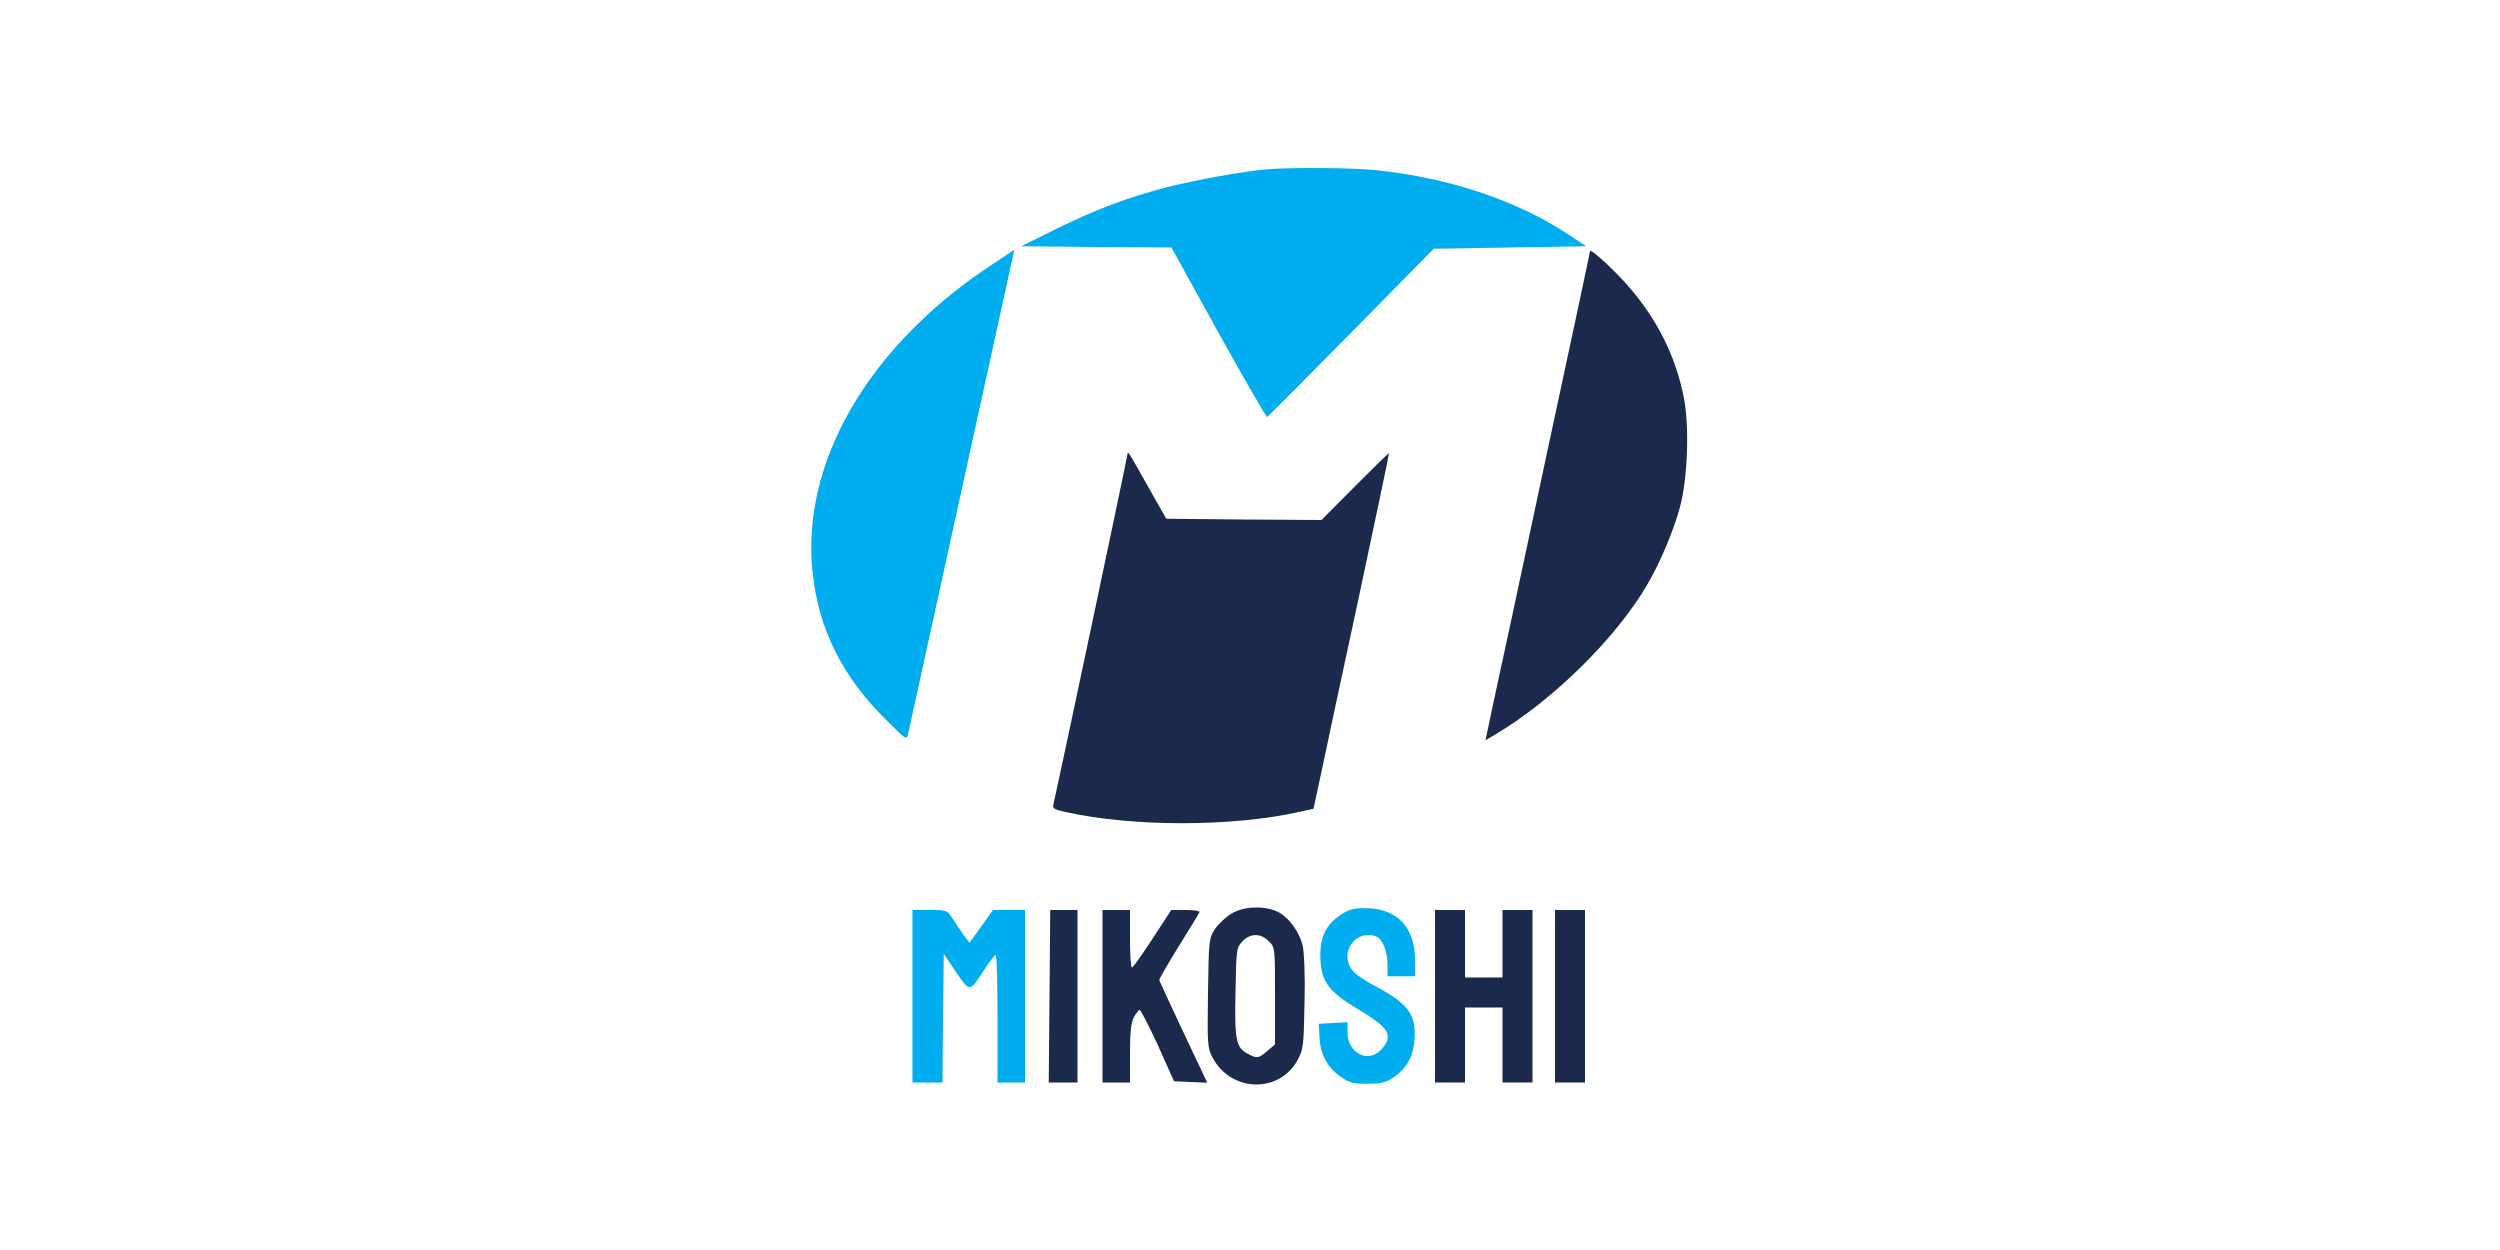 <svg xmlns='http://www.w3.org/2000/svg' viewBox="-150 0 1000 500" preserveAspectRatio="xMidYMid meet">
  <g transform="translate(0, 559) scale(0.1, -0.1)">
    <path
      fill="#00adef"
      d="M3570 4913 c-91 -7 -289 -43 -403 -72 -157 -41 -285 -89 -447 -169
        l-135 -67 300 -3 301 -2 188 -341 c104 -187 191 -338 195 -337 3 2 155 154
        336 338 l330 335 305 5 305 5 -70 46 c-205 136 -475 227 -767 258 -90 10 -335
        12 -438 4z"
    />
    <path
      fill="#00adef"
      d="M2452 4521 c-482 -323 -747 -783 -702 -1217 24 -231 118 -420 298
        -597 79 -79 79 -79 85 -50 5 24 393 1790 416 1896 5 20 8 37 7 37 0 0 -47 -31
        -104 -69z"
    />
    <path
      fill="#1b2a4c"
      d="M4860 4585 c0 -4 -81 -384 -180 -844 -98 -460 -192 -898 -209 -974
        l-29 -138 39 23 c231 137 486 388 610 603 50 85 106 219 130 311 30 113 37
        323 14 435 -32 161 -102 303 -212 433 -57 68 -163 166 -163 151z"
    />
    <path
fill="#1b2a4c"
      d="M3010 3774 c0 -10 -283 -1347 -296 -1400 -5 -18 2 -22 48 -32 270
        -60 667 -60 938 1 l54 12 28 130 c15 72 83 391 152 710 68 319 123 581 122
        582 -1 2 -62 -58 -136 -132 l-134 -135 -310 2 -311 3 -68 120 c-83 148 -86
        153 -87 139z"
    />
    <!-- m -->
    <path
      fill="#00adef"
      d="M2150 1605 l0 -345 60 0 60 0 2 258 3 257 49 -73 c56 -82 54 -82 113
        9 21 32 41 59 46 59 4 0 7 -115 7 -255 l0 -255 55 0 55 0 0 345 0 345 -64 0
        -64 0 -47 -66 -47 -65 -25 33 c-13 18 -33 48 -44 66 -20 31 -23 32 -90 32
        l-69 0 0 -345z"
    />
    <!-- i -->
    <path fill="#1b2a4c" d="M2698 1605 l-3 -345 58 0 57 0 0 345 0 345 -55 0 -54 0 -3 -345z" />
    <!-- k -->
    <path
      fill="#1b2a4c"
      d="M2910 1605 l0 -345 55 0 55 0 0 115 c0 84 4 124 15 145 9 17 19 30
        24 30 4 0 37 -64 73 -142 l64 -143 67 -3 66 -3 -95 201 c-52 110 -95 204 -97
        209 -1 4 34 65 78 136 44 71 82 132 83 137 2 4 -23 8 -55 8 l-58 0 -75 -115
        c-41 -63 -78 -115 -82 -115 -5 0 -8 52 -8 115 l0 115 -55 0 -55 0 0 -345z"
    />
    <!-- o -->
    <path
      fill="#1b2a4c"
      d="M3425 1935 c-22 -13 -51 -41 -65 -61 -24 -37 -25 -42 -28 -255 -3
        -202 -2 -221 17 -257 73 -142 270 -148 343 -9 21 38 23 58 26 222 3 110 -1
        200 -7 231 -14 59 -60 121 -107 140 -54 22 -133 18 -179 -11z m150 -110 c25
        -24 25 -25 25 -219 l0 -194 -31 -26 c-35 -30 -41 -31 -78 -11 -47 24 -53 54
        -49 248 3 170 4 176 27 201 32 34 74 34 106 1z"
    />
    <!-- s -->
    <path
      fill="#00adef"
      d="M3885 1944 c-79 -43 -109 -99 -103 -195 5 -87 34 -126 144 -192 131
        -78 149 -107 101 -163 -52 -60 -137 -18 -137 67 l0 40 -57 -3 -58 -3 3 -54 c3
        -67 32 -122 85 -158 34 -24 50 -28 107 -28 54 0 73 5 102 24 55 38 81 84 86
        152 7 101 -25 145 -158 215 -39 20 -80 48 -90 62 -56 70 12 167 95 136 25 -10
        45 -59 45 -111 l0 -48 55 0 55 0 0 64 c0 127 -66 202 -184 208 -42 2 -70 -2
        -91 -13z"
    />
    <!-- h -->
    <path
      fill="#1b2a4c"
      d="M4240 1605 l0 -345 60 0 60 0 0 150 0 150 75 0 75 0 0 -150 0 -150
        60 0 60 0 0 345 0 345 -60 0 -60 0 0 -135 0 -135 -75 0 -75 0 0 135 0 135 -60
        0 -60 0 0 -345z"
    />
    <!-- i -->
    <path fill="#1b2a4c" d="M4720 1605 l0 -345 60 0 60 0 0 345 0 345 -60 0 -60 0 0 -345z" />
  </g>
</svg>